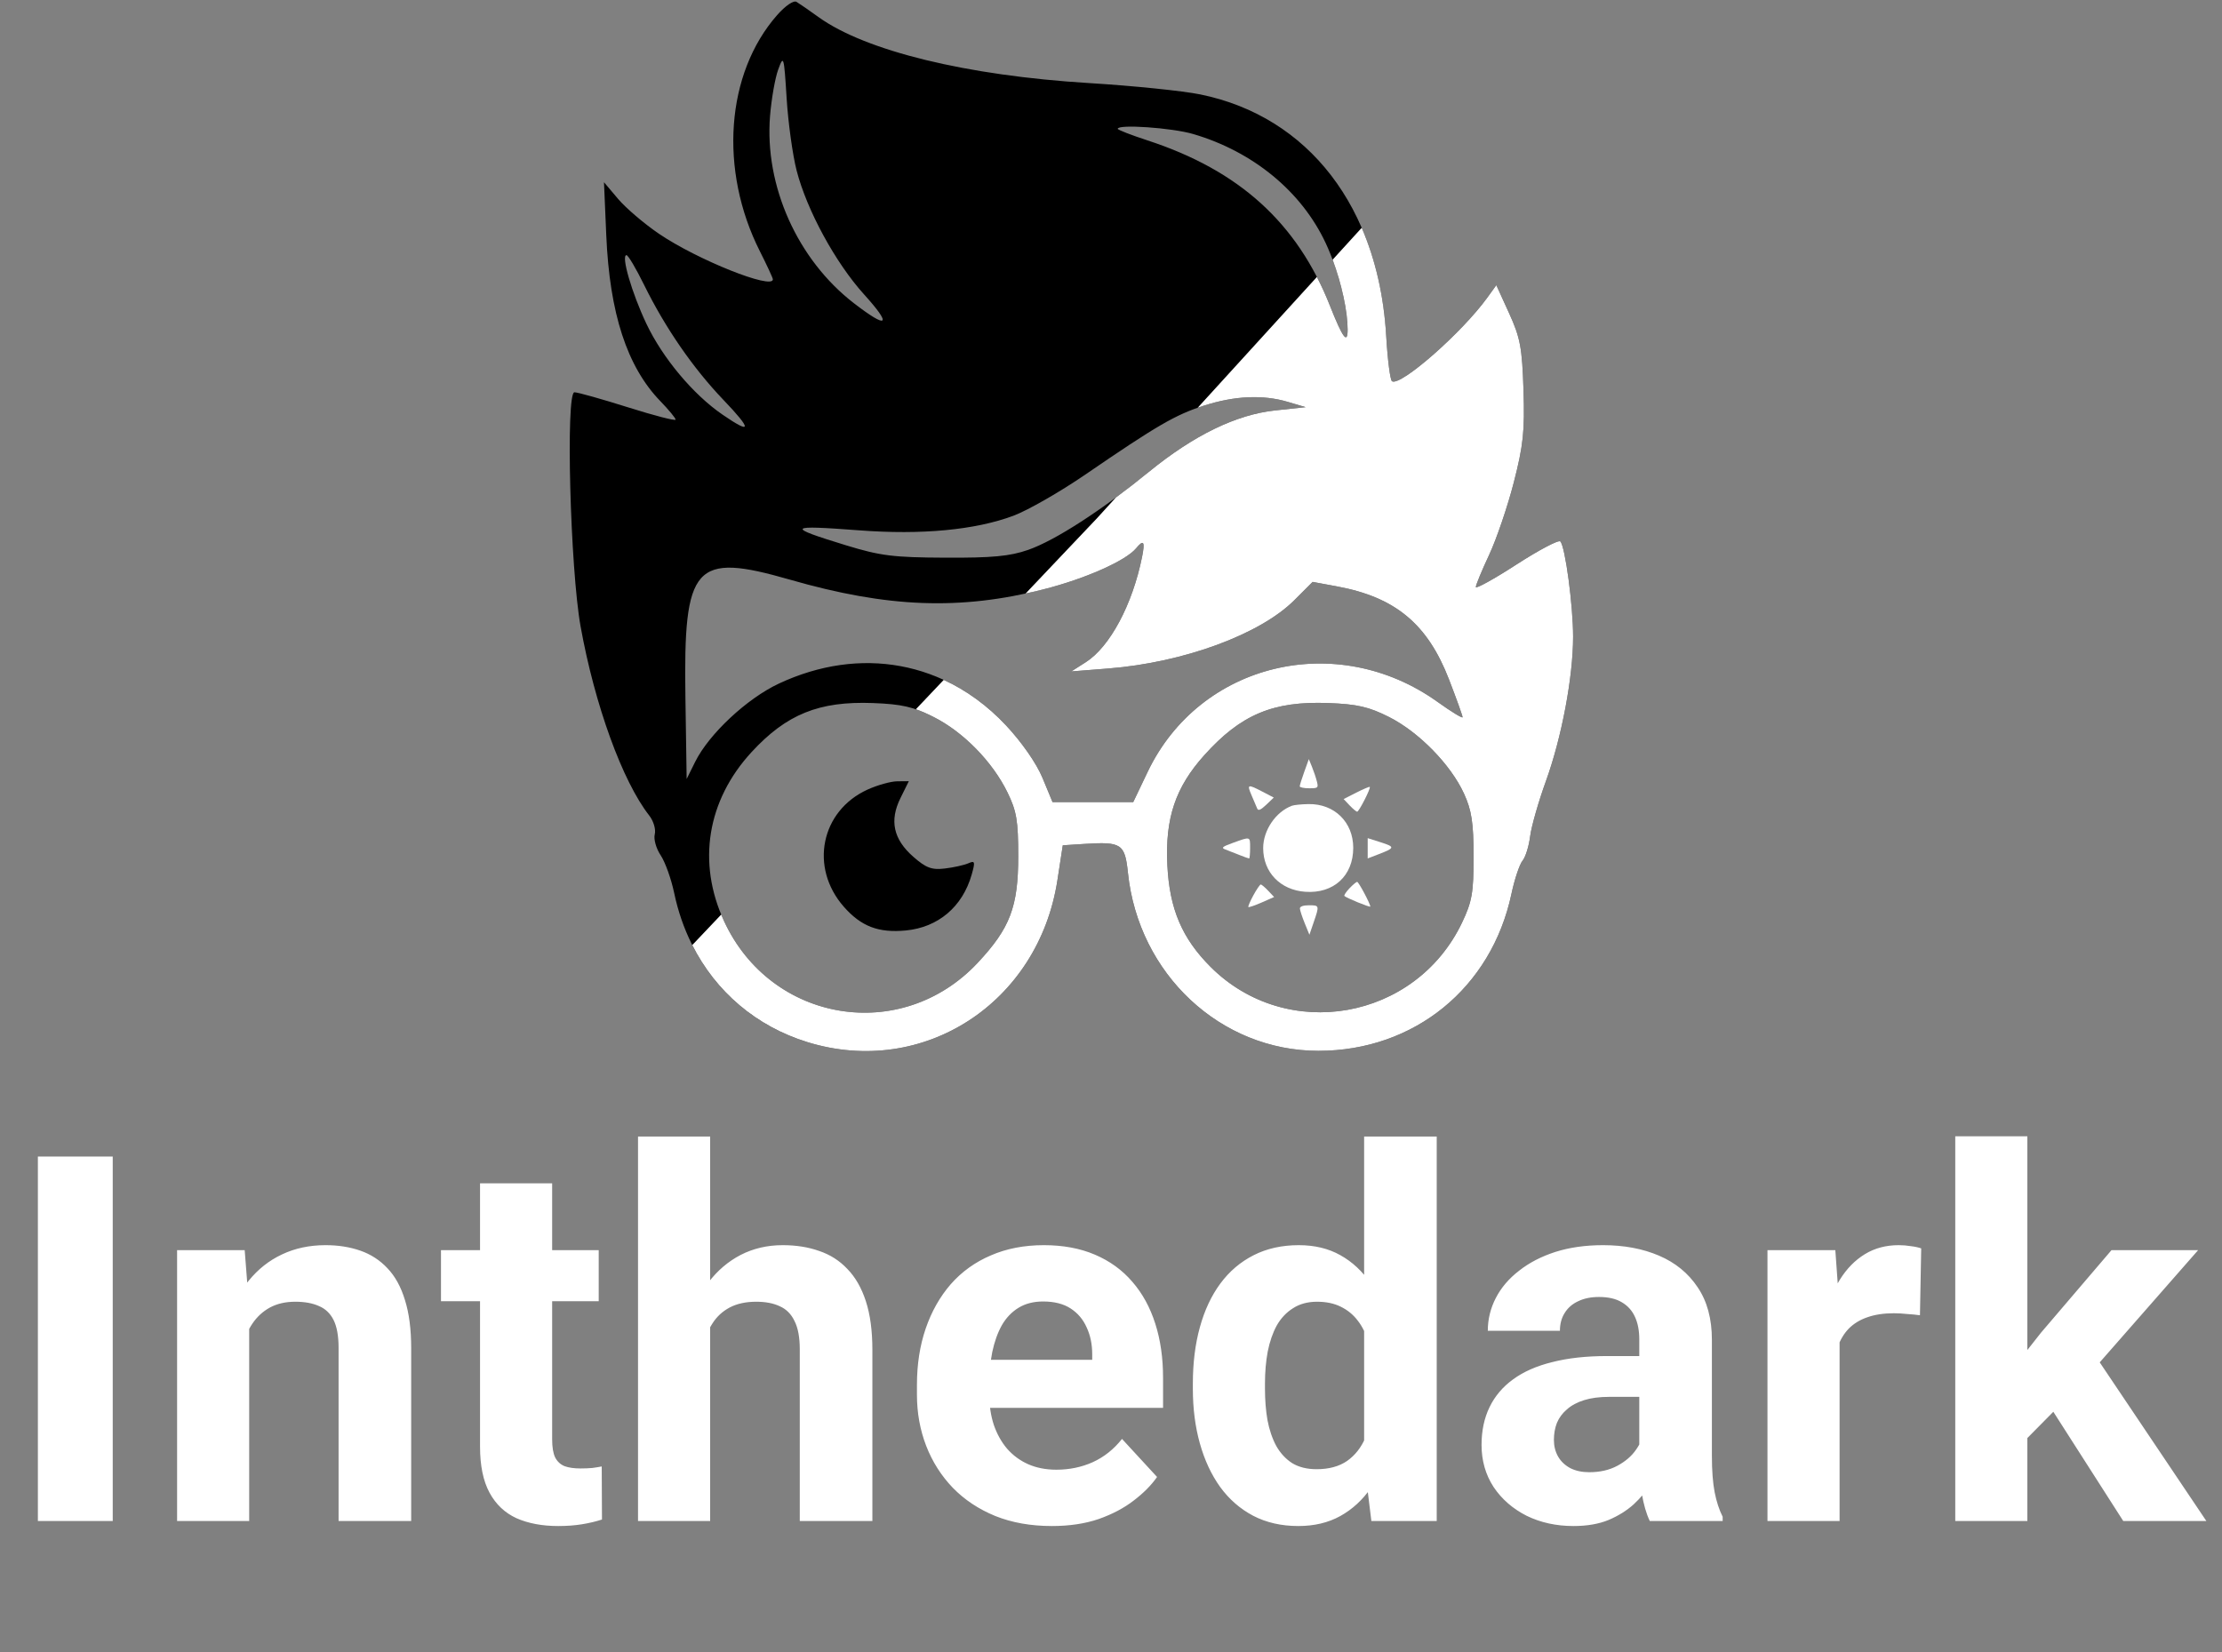 <svg width="156" height="116" viewBox="0 0 156 116" fill="none" xmlns="http://www.w3.org/2000/svg">
<rect x="0" y="0" width="156" height="116" fill="#808080" stroke="none"/>
<path fill-rule="evenodd" clip-rule="evenodd" d="M54.556 1.064C50.96 5.161 50.467 11.937 53.352 17.651C53.852 18.641 54.261 19.525 54.261 19.615C54.261 20.364 48.955 18.243 46.273 16.421C45.236 15.717 43.941 14.613 43.395 13.968L42.404 12.796L42.564 16.52C42.799 22.006 44.023 25.755 46.366 28.173C46.952 28.778 47.432 29.359 47.432 29.465C47.432 29.57 45.93 29.182 44.095 28.603C42.26 28.024 40.566 27.548 40.33 27.545C39.706 27.537 40.032 39.943 40.762 43.991C41.757 49.51 43.7 54.862 45.58 57.264C45.884 57.652 46.058 58.242 45.969 58.583C45.88 58.922 46.066 59.584 46.381 60.053C46.697 60.523 47.125 61.717 47.332 62.705C48.404 67.821 51.855 71.683 56.686 73.176C64.811 75.685 72.909 70.438 74.239 61.801L74.615 59.356L76.135 59.259C78.739 59.092 78.977 59.251 79.19 61.293C79.934 68.407 85.694 73.789 92.562 73.789C99.285 73.789 104.711 69.377 106.113 62.77C106.331 61.746 106.68 60.698 106.89 60.442C107.1 60.186 107.341 59.418 107.425 58.735C107.509 58.052 108.007 56.306 108.532 54.855C109.645 51.775 110.443 47.536 110.443 44.708C110.443 42.515 109.89 38.382 109.547 38.018C109.428 37.891 108.045 38.62 106.472 39.636C104.901 40.653 103.614 41.366 103.614 41.221C103.614 41.075 104.035 40.057 104.55 38.957C105.064 37.858 105.842 35.572 106.278 33.878C106.947 31.275 107.053 30.27 106.96 27.384C106.865 24.415 106.733 23.713 105.951 21.997L105.052 20.024L104.411 20.91C102.641 23.36 98.33 27.143 97.73 26.772C97.602 26.693 97.418 25.262 97.321 23.592C96.796 14.58 91.881 8.188 84.279 6.632C83.048 6.38 79.527 6.021 76.454 5.833C67.88 5.31 60.772 3.577 57.475 1.206C56.817 0.733 56.118 0.249 55.922 0.131C55.717 0.007 55.135 0.405 54.556 1.064ZM55.929 11.977C56.649 14.768 58.657 18.456 60.666 20.676C62.651 22.869 62.342 23.136 59.951 21.292C55.986 18.232 53.664 13.046 54.063 8.138C54.16 6.942 54.418 5.476 54.637 4.879C55.017 3.839 55.041 3.923 55.227 6.898C55.333 8.605 55.649 10.891 55.929 11.977ZM83.77 9.411C87.975 10.646 91.376 13.445 93.069 17.062C93.957 18.959 94.613 21.543 94.613 23.143C94.613 24.2 94.271 23.741 93.379 21.487C91.073 15.654 87.005 11.963 80.567 9.86C79.415 9.483 78.472 9.117 78.472 9.045C78.472 8.709 82.271 8.971 83.77 9.411ZM45.224 20.012C46.701 23.016 48.656 25.851 50.792 28.083C52.816 30.198 52.788 30.534 50.71 29.104C48.659 27.694 46.514 25.128 45.379 22.728C44.351 20.557 43.586 17.917 43.984 17.917C44.1 17.917 44.658 18.86 45.224 20.012ZM90.422 28.222L91.664 28.59L89.514 28.821C86.783 29.113 83.808 30.564 80.645 33.145C77.336 35.845 74.072 37.954 72.183 38.612C70.904 39.059 69.661 39.176 66.366 39.16C62.712 39.143 61.819 39.032 59.389 38.288C55.139 36.986 55.255 36.855 60.313 37.239C64.704 37.572 68.473 37.216 71.149 36.215C72.154 35.839 74.429 34.536 76.203 33.32C81.223 29.88 82.522 29.125 84.525 28.483C86.686 27.789 88.668 27.701 90.422 28.222ZM80.182 39.102C79.513 42.444 77.921 45.423 76.228 46.5L75.213 47.146L77.825 46.94C83.099 46.522 88.467 44.549 90.872 42.144L92.156 40.86L93.865 41.176C97.967 41.934 100.23 43.818 101.738 47.729C102.258 49.076 102.683 50.261 102.683 50.361C102.683 50.461 101.896 49.98 100.935 49.292C93.85 44.218 84.229 46.538 80.572 54.203L79.561 56.322H76.728H73.895L73.19 54.621C72.769 53.604 71.74 52.123 70.635 50.942C66.416 46.431 60.404 45.323 54.682 48.001C52.44 49.05 49.775 51.541 48.807 53.492L48.208 54.7L48.121 48.957C47.978 39.627 48.742 38.77 55.464 40.704C62.32 42.677 67.406 42.868 73.287 41.376C76.188 40.64 79.033 39.378 79.757 38.507C80.293 37.861 80.4 38.011 80.182 39.102ZM65.559 50.352C67.641 51.405 69.67 53.478 70.726 55.631C71.372 56.948 71.488 57.629 71.487 60.132C71.487 63.67 70.915 65.176 68.645 67.602C63.288 73.329 54.138 71.827 50.834 64.679C48.931 60.564 49.642 56.2 52.768 52.808C55.22 50.148 57.503 49.226 61.281 49.367C63.318 49.444 64.138 49.633 65.559 50.352ZM97.53 50.352C99.616 51.407 101.845 53.685 102.779 55.719C103.319 56.892 103.453 57.768 103.456 60.132C103.459 62.678 103.348 63.313 102.644 64.788C99.372 71.643 90.332 73.233 84.99 67.892C82.984 65.885 82.108 63.824 81.957 60.752C81.794 57.45 82.522 55.286 84.555 53.024C87.119 50.172 89.38 49.222 93.252 49.367C95.289 49.444 96.109 49.633 97.53 50.352ZM60.91 55.443C57.626 56.935 56.818 60.91 59.239 63.667C60.456 65.054 61.676 65.52 63.599 65.336C65.868 65.118 67.573 63.673 68.216 61.423C68.478 60.504 68.451 60.413 67.982 60.62C67.691 60.748 66.948 60.913 66.332 60.986C65.415 61.095 65.013 60.945 64.121 60.162C62.721 58.933 62.435 57.625 63.219 56.039L63.805 54.855L62.991 54.862C62.542 54.865 61.606 55.127 60.91 55.443Z" fill="black"/>
<path fill-rule="evenodd" clip-rule="evenodd" d="M48.602 66.362C50.257 69.64 53.089 72.065 56.686 73.176C64.811 75.685 72.909 70.438 74.239 61.801L74.615 59.356L76.135 59.259C78.739 59.092 78.977 59.251 79.19 61.293C79.934 68.407 85.694 73.789 92.562 73.789C99.285 73.789 104.711 69.377 106.113 62.77C106.331 61.746 106.68 60.698 106.89 60.442C107.1 60.186 107.341 59.418 107.425 58.735C107.509 58.052 108.007 56.306 108.532 54.855C109.645 51.775 110.443 47.536 110.443 44.708C110.443 42.515 109.89 38.382 109.547 38.018C109.428 37.891 108.045 38.62 106.472 39.636C104.9 40.653 103.614 41.366 103.614 41.221C103.614 41.075 104.035 40.057 104.55 38.957C105.064 37.858 105.842 35.572 106.278 33.878C106.947 31.275 107.053 30.27 106.96 27.384C106.865 24.415 106.733 23.713 105.951 21.997L105.052 20.024L104.411 20.91C102.641 23.36 98.33 27.143 97.73 26.772C97.602 26.693 97.418 25.262 97.321 23.592C97.157 20.783 96.567 18.228 95.602 15.995L93.559 18.237C94.188 19.929 94.613 21.855 94.613 23.143C94.613 24.2 94.271 23.741 93.379 21.487C93.098 20.776 92.791 20.096 92.456 19.448L84.09 28.628C84.232 28.578 84.376 28.53 84.525 28.483C86.686 27.789 88.668 27.701 90.422 28.222L91.664 28.59L89.514 28.821C86.783 29.113 83.808 30.564 80.645 33.145C79.869 33.778 79.096 34.378 78.342 34.935L77.004 36.404L72.004 41.677C72.428 41.586 72.856 41.486 73.287 41.376C76.188 40.64 79.033 39.378 79.757 38.507C80.293 37.861 80.4 38.011 80.182 39.102C79.513 42.444 77.921 45.423 76.228 46.5L75.213 47.146L77.825 46.94C83.099 46.522 88.467 44.549 90.872 42.144L92.156 40.86L93.865 41.176C97.967 41.934 100.23 43.818 101.738 47.729C102.258 49.076 102.683 50.261 102.683 50.361C102.683 50.461 101.896 49.98 100.935 49.292C93.85 44.218 84.229 46.538 80.572 54.203L79.561 56.322H76.728H73.895L73.19 54.621C72.769 53.604 71.74 52.123 70.635 50.942C69.327 49.544 67.847 48.473 66.257 47.74L64.3 49.804C64.698 49.94 65.096 50.118 65.559 50.352C67.64 51.405 69.67 53.478 70.726 55.631C71.372 56.948 71.488 57.629 71.487 60.132C71.487 63.67 70.915 65.176 68.645 67.602C63.288 73.329 54.138 71.827 50.834 64.679C50.763 64.526 50.696 64.373 50.633 64.22L48.602 66.362ZM102.779 55.719C101.845 53.685 99.616 51.407 97.53 50.352C96.109 49.633 95.289 49.444 93.252 49.367C89.38 49.222 87.119 50.172 84.555 53.024C82.522 55.286 81.794 57.45 81.957 60.752C82.108 63.824 82.984 65.885 84.99 67.892C90.332 73.233 99.372 71.643 102.644 64.788C103.348 63.313 103.459 62.678 103.456 60.132C103.453 57.768 103.319 56.892 102.779 55.719Z" fill="white"/>
<path d="M91.251 55.215C91.25 55.14 91.394 54.679 91.57 54.192L91.889 53.305L92.111 53.847C92.233 54.145 92.387 54.605 92.454 54.87C92.569 55.324 92.538 55.352 91.914 55.352C91.55 55.352 91.251 55.29 91.251 55.215Z" fill="white"/>
<path d="M88.266 56.778C88.211 56.646 88.034 56.231 87.872 55.854C87.532 55.062 87.586 55.044 88.643 55.595L89.428 56.004L88.897 56.511C88.515 56.874 88.337 56.95 88.266 56.778Z" fill="white"/>
<path d="M94.332 56.109L95.222 55.657C95.712 55.408 96.138 55.228 96.168 55.256C96.254 55.338 95.411 56.995 95.283 56.995C95.22 56.995 94.98 56.796 94.75 56.552L94.332 56.109Z" fill="white"/>
<path d="M88.684 59.551C88.684 58.302 89.565 57.004 90.702 56.579C90.853 56.523 91.378 56.47 91.869 56.462C93.682 56.432 95.007 57.729 95.007 59.534C95.007 61.5 93.627 62.763 91.636 62.62C89.883 62.494 88.684 61.247 88.684 59.551Z" fill="white"/>
<path d="M86.024 59.648C85.718 59.532 85.81 59.454 86.574 59.179C87.806 58.735 87.766 58.723 87.766 59.551C87.766 59.952 87.735 60.281 87.697 60.281C87.659 60.281 87.35 60.17 87.009 60.034C86.669 59.898 86.225 59.724 86.024 59.648Z" fill="white"/>
<path d="M96.022 60.278V59.566V58.854L96.94 59.146C97.952 59.469 97.94 59.54 96.801 59.978L96.022 60.278Z" fill="white"/>
<path d="M94.389 62.916C94.344 62.872 94.501 62.63 94.738 62.38C94.975 62.129 95.22 61.924 95.283 61.924C95.386 61.924 96.205 63.462 96.205 63.657C96.205 63.74 94.531 63.057 94.389 62.916Z" fill="white"/>
<path d="M87.645 63.69C87.61 63.655 87.767 63.285 87.995 62.868C88.222 62.451 88.456 62.109 88.514 62.108C88.572 62.107 88.807 62.305 89.035 62.547L89.451 62.987L88.581 63.371C88.102 63.581 87.681 63.725 87.645 63.69Z" fill="white"/>
<path d="M91.601 64.83C91.42 64.386 91.268 63.921 91.262 63.795C91.256 63.654 91.497 63.567 91.894 63.567C92.634 63.567 92.636 63.575 92.233 64.752L91.93 65.637L91.601 64.83Z" fill="white"/>
<path d="M7.915 81.211V106.805H2.659V81.211H7.915ZM17.495 91.846V106.805H12.433V87.785H17.179L17.495 91.846ZM16.757 96.627H15.386C15.386 95.221 15.568 93.955 15.931 92.83C16.294 91.693 16.804 90.727 17.46 89.93C18.116 89.121 18.896 88.506 19.798 88.084C20.712 87.65 21.732 87.434 22.857 87.434C23.747 87.434 24.562 87.562 25.3 87.82C26.038 88.078 26.671 88.488 27.198 89.051C27.738 89.613 28.148 90.357 28.429 91.283C28.722 92.209 28.868 93.34 28.868 94.676V106.805H23.771V94.658C23.771 93.814 23.654 93.158 23.419 92.689C23.185 92.221 22.839 91.893 22.382 91.705C21.937 91.506 21.386 91.406 20.73 91.406C20.05 91.406 19.458 91.541 18.954 91.811C18.462 92.08 18.052 92.455 17.724 92.936C17.407 93.404 17.167 93.955 17.003 94.588C16.839 95.221 16.757 95.9 16.757 96.627ZM42.034 87.785V91.371H30.96V87.785H42.034ZM33.702 83.092H38.765V101.074C38.765 101.625 38.835 102.047 38.976 102.34C39.128 102.633 39.351 102.838 39.644 102.955C39.937 103.061 40.306 103.113 40.751 103.113C41.068 103.113 41.349 103.102 41.595 103.078C41.853 103.043 42.069 103.008 42.245 102.973L42.263 106.699C41.829 106.84 41.361 106.951 40.857 107.033C40.353 107.115 39.796 107.156 39.187 107.156C38.073 107.156 37.101 106.975 36.269 106.611C35.448 106.236 34.816 105.639 34.37 104.818C33.925 103.998 33.702 102.92 33.702 101.584V83.092ZM49.857 79.805V106.805H44.794V79.805H49.857ZM49.136 96.627H47.747C47.759 95.303 47.935 94.084 48.275 92.971C48.614 91.846 49.101 90.873 49.734 90.053C50.366 89.221 51.122 88.576 52.001 88.119C52.892 87.662 53.876 87.434 54.954 87.434C55.892 87.434 56.741 87.568 57.503 87.838C58.276 88.096 58.939 88.518 59.489 89.103C60.052 89.678 60.486 90.434 60.79 91.371C61.095 92.309 61.247 93.445 61.247 94.781V106.805H56.15V94.746C56.15 93.902 56.026 93.24 55.78 92.76C55.546 92.268 55.2 91.922 54.743 91.723C54.298 91.512 53.747 91.406 53.091 91.406C52.364 91.406 51.743 91.541 51.228 91.811C50.724 92.08 50.319 92.455 50.015 92.936C49.71 93.404 49.487 93.955 49.347 94.588C49.206 95.221 49.136 95.9 49.136 96.627ZM73.851 107.156C72.374 107.156 71.05 106.922 69.878 106.453C68.706 105.973 67.71 105.311 66.89 104.467C66.081 103.623 65.46 102.645 65.026 101.531C64.593 100.406 64.376 99.211 64.376 97.945V97.242C64.376 95.801 64.581 94.482 64.991 93.287C65.401 92.092 65.987 91.055 66.749 90.176C67.523 89.297 68.46 88.623 69.562 88.154C70.663 87.674 71.905 87.434 73.288 87.434C74.636 87.434 75.831 87.656 76.874 88.102C77.917 88.547 78.79 89.18 79.493 90C80.208 90.82 80.747 91.805 81.111 92.953C81.474 94.09 81.655 95.356 81.655 96.75V98.859H66.538V95.484H76.681V95.098C76.681 94.394 76.552 93.768 76.294 93.217C76.048 92.654 75.673 92.209 75.169 91.881C74.665 91.553 74.021 91.389 73.236 91.389C72.567 91.389 71.993 91.535 71.513 91.828C71.032 92.121 70.64 92.531 70.335 93.059C70.042 93.586 69.82 94.207 69.667 94.922C69.526 95.625 69.456 96.398 69.456 97.242V97.945C69.456 98.707 69.562 99.41 69.773 100.055C69.995 100.699 70.306 101.256 70.704 101.725C71.114 102.193 71.607 102.557 72.181 102.814C72.767 103.072 73.429 103.201 74.167 103.201C75.081 103.201 75.931 103.025 76.716 102.674C77.513 102.311 78.198 101.766 78.773 101.039L81.234 103.711C80.835 104.285 80.29 104.836 79.599 105.363C78.919 105.891 78.099 106.324 77.138 106.664C76.177 106.992 75.081 107.156 73.851 107.156ZM95.771 102.656V79.805H100.868V106.805H96.28L95.771 102.656ZM83.747 97.523V97.154C83.747 95.701 83.911 94.383 84.239 93.199C84.567 92.004 85.048 90.978 85.681 90.123C86.314 89.268 87.093 88.606 88.019 88.137C88.945 87.668 89.999 87.434 91.183 87.434C92.296 87.434 93.269 87.668 94.101 88.137C94.945 88.606 95.659 89.273 96.245 90.141C96.843 90.996 97.323 92.01 97.687 93.182C98.05 94.342 98.314 95.613 98.478 96.996V97.805C98.314 99.129 98.05 100.359 97.687 101.496C97.323 102.633 96.843 103.629 96.245 104.484C95.659 105.328 94.945 105.984 94.101 106.453C93.257 106.922 92.273 107.156 91.148 107.156C89.964 107.156 88.909 106.916 87.984 106.436C87.07 105.955 86.296 105.281 85.663 104.414C85.042 103.547 84.567 102.527 84.239 101.355C83.911 100.184 83.747 98.906 83.747 97.523ZM88.81 97.154V97.523C88.81 98.309 88.868 99.041 88.986 99.721C89.114 100.4 89.32 101.004 89.601 101.531C89.894 102.047 90.269 102.451 90.726 102.744C91.195 103.025 91.763 103.166 92.431 103.166C93.298 103.166 94.013 102.973 94.575 102.586C95.138 102.188 95.566 101.643 95.859 100.951C96.163 100.26 96.339 99.463 96.386 98.561V96.258C96.351 95.519 96.245 94.857 96.07 94.272C95.905 93.674 95.659 93.164 95.331 92.742C95.015 92.32 94.616 91.992 94.136 91.758C93.667 91.523 93.111 91.406 92.466 91.406C91.81 91.406 91.247 91.559 90.778 91.863C90.31 92.156 89.929 92.561 89.636 93.076C89.355 93.592 89.144 94.201 89.003 94.904C88.874 95.596 88.81 96.346 88.81 97.154ZM115.089 102.516V94.043C115.089 93.434 114.989 92.912 114.79 92.478C114.591 92.033 114.28 91.688 113.859 91.441C113.448 91.195 112.915 91.072 112.259 91.072C111.696 91.072 111.21 91.172 110.8 91.371C110.39 91.559 110.073 91.834 109.851 92.197C109.628 92.549 109.517 92.965 109.517 93.445H104.454C104.454 92.637 104.642 91.869 105.017 91.143C105.392 90.416 105.937 89.777 106.652 89.227C107.366 88.664 108.216 88.225 109.2 87.908C110.196 87.592 111.31 87.434 112.54 87.434C114.017 87.434 115.329 87.68 116.478 88.172C117.626 88.664 118.528 89.402 119.185 90.387C119.853 91.371 120.187 92.602 120.187 94.078V102.217C120.187 103.26 120.251 104.115 120.38 104.783C120.509 105.439 120.696 106.014 120.943 106.506V106.805H115.827C115.581 106.289 115.394 105.645 115.265 104.871C115.148 104.086 115.089 103.301 115.089 102.516ZM115.757 95.221L115.792 98.086H112.962C112.294 98.086 111.714 98.162 111.222 98.314C110.73 98.467 110.325 98.684 110.009 98.965C109.693 99.234 109.458 99.551 109.306 99.914C109.165 100.277 109.095 100.676 109.095 101.109C109.095 101.543 109.194 101.936 109.394 102.287C109.593 102.627 109.88 102.896 110.255 103.096C110.63 103.283 111.069 103.377 111.573 103.377C112.335 103.377 112.997 103.225 113.56 102.92C114.122 102.615 114.556 102.24 114.861 101.795C115.177 101.35 115.341 100.928 115.353 100.529L116.689 102.674C116.501 103.154 116.243 103.652 115.915 104.168C115.599 104.684 115.194 105.17 114.702 105.627C114.21 106.072 113.618 106.441 112.927 106.734C112.236 107.016 111.415 107.156 110.466 107.156C109.259 107.156 108.163 106.916 107.179 106.436C106.206 105.943 105.433 105.27 104.859 104.414C104.296 103.547 104.015 102.562 104.015 101.461C104.015 100.465 104.202 99.58 104.577 98.807C104.952 98.033 105.503 97.383 106.23 96.856C106.968 96.316 107.888 95.912 108.989 95.643C110.091 95.361 111.368 95.221 112.821 95.221H115.757ZM129.152 91.934V106.805H124.089V87.785H128.853L129.152 91.934ZM134.882 87.662L134.794 92.356C134.548 92.32 134.249 92.291 133.898 92.268C133.558 92.232 133.247 92.215 132.966 92.215C132.251 92.215 131.63 92.309 131.103 92.496C130.587 92.672 130.153 92.936 129.802 93.287C129.462 93.639 129.204 94.066 129.028 94.57C128.864 95.074 128.771 95.648 128.747 96.293L127.728 95.977C127.728 94.746 127.851 93.615 128.097 92.584C128.343 91.541 128.7 90.633 129.169 89.859C129.65 89.086 130.236 88.488 130.927 88.066C131.618 87.644 132.409 87.434 133.3 87.434C133.581 87.434 133.868 87.457 134.161 87.504C134.454 87.539 134.694 87.592 134.882 87.662ZM142.335 79.787V106.805H137.273V79.787H142.335ZM154.323 87.785L146.062 97.207L141.632 101.689L139.786 98.033L143.302 93.568L148.241 87.785H154.323ZM149.068 106.805L143.443 98.016L146.941 94.957L154.903 106.805H149.068Z" fill="white"/>
</svg>
